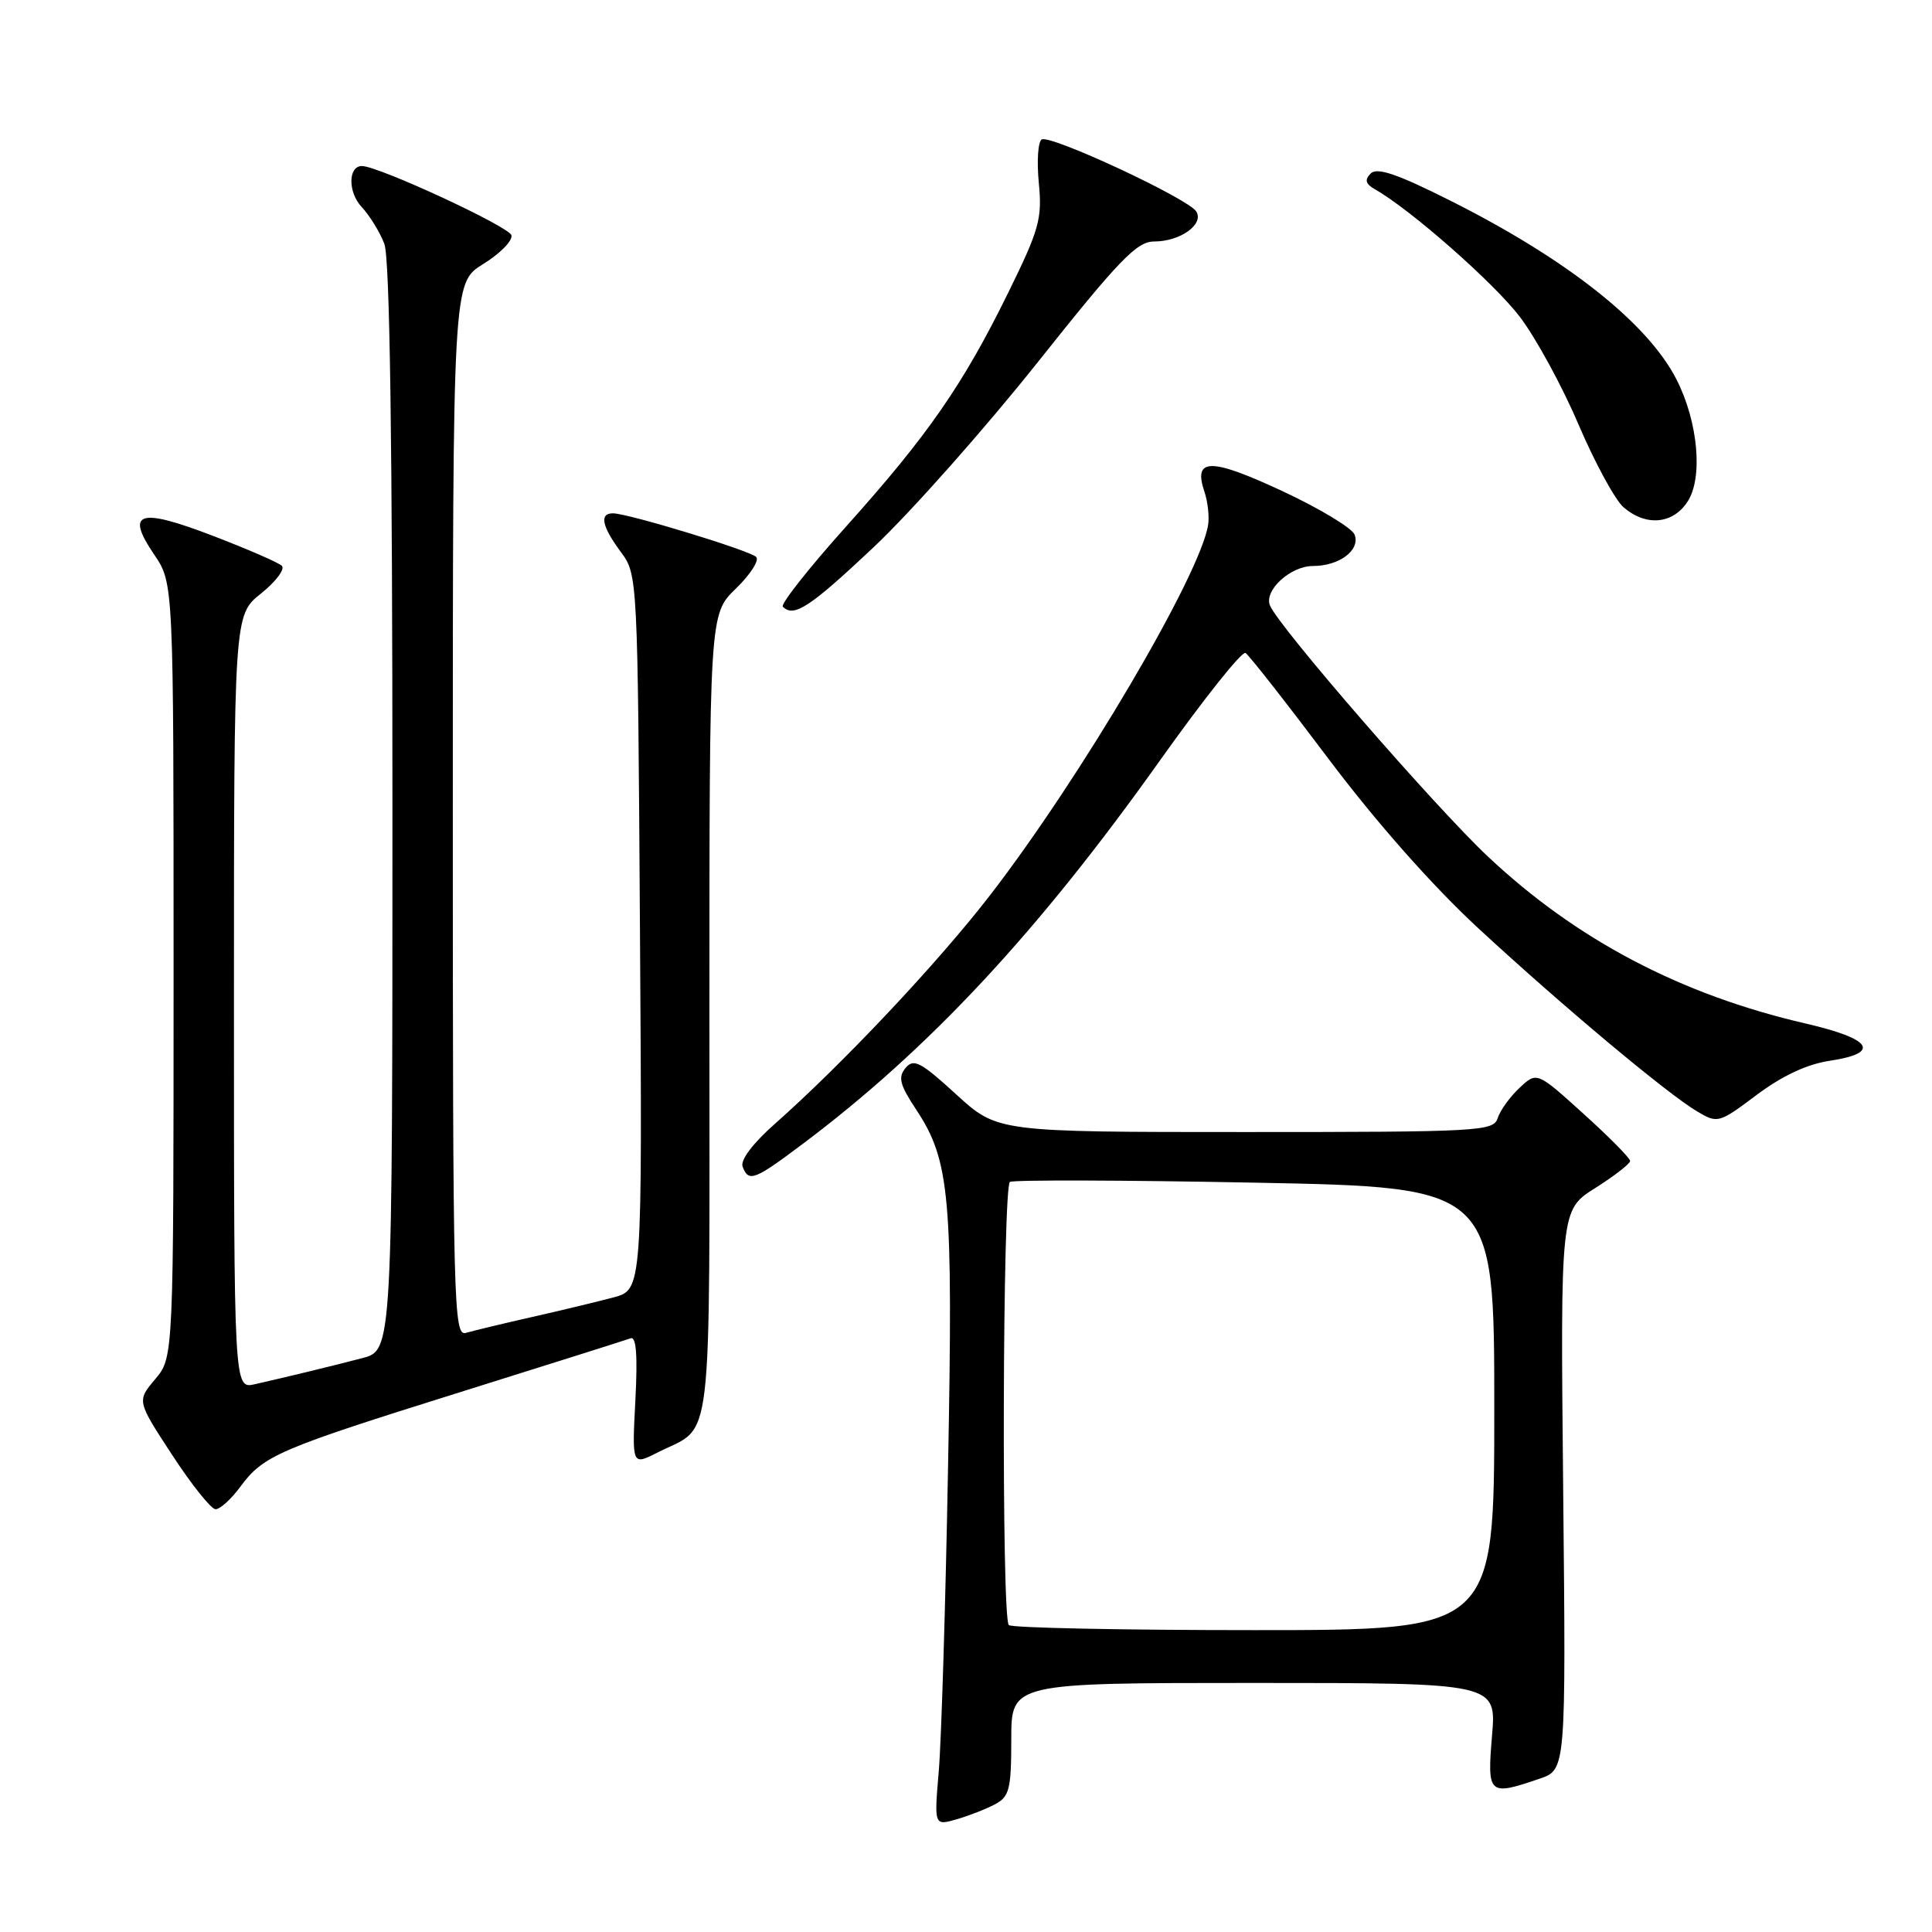 <?xml version="1.0" encoding="UTF-8" standalone="no"?>
<!DOCTYPE svg PUBLIC "-//W3C//DTD SVG 1.1//EN" "http://www.w3.org/Graphics/SVG/1.1/DTD/svg11.dtd" >
<svg xmlns="http://www.w3.org/2000/svg" xmlns:xlink="http://www.w3.org/1999/xlink" version="1.1" viewBox="0 0 256 256">
 <g >
 <path fill="currentColor"
d=" M 131.86 239.07 C 133.75 238.06 134.00 237.07 134.00 230.46 C 134.00 223.00 134.00 223.00 166.15 223.00 C 198.29 223.00 198.29 223.00 197.70 230.00 C 197.05 237.82 197.24 238.00 204.00 235.69 C 207.50 234.50 207.50 234.50 207.13 197.42 C 206.76 160.33 206.76 160.33 211.38 157.42 C 213.92 155.81 216.00 154.20 216.00 153.83 C 216.00 153.47 213.22 150.65 209.82 147.58 C 203.64 141.99 203.64 141.99 201.34 144.15 C 200.07 145.34 198.77 147.15 198.45 148.16 C 197.90 149.90 196.05 150.00 165.01 150.00 C 132.16 150.00 132.16 150.00 126.70 145.01 C 121.99 140.70 121.06 140.22 119.99 141.51 C 118.97 142.74 119.22 143.73 121.38 147.00 C 125.88 153.80 126.30 158.47 125.62 194.43 C 125.29 212.62 124.73 230.75 124.39 234.71 C 123.78 241.92 123.78 241.92 126.75 241.07 C 128.38 240.60 130.68 239.70 131.86 239.07 Z  M 31.83 197.02 C 34.91 192.85 36.80 192.04 61.03 184.45 C 72.84 180.75 82.98 177.55 83.57 177.33 C 84.31 177.05 84.50 179.65 84.19 185.55 C 83.74 194.19 83.74 194.19 87.12 192.47 C 94.59 188.68 94.00 193.69 94.00 134.54 C 94.00 81.39 94.00 81.39 97.50 78.00 C 99.43 76.13 100.64 74.24 100.20 73.80 C 99.34 72.94 83.33 68.06 81.25 68.02 C 79.39 67.99 79.73 69.71 82.25 73.12 C 84.50 76.16 84.50 76.21 84.80 123.53 C 85.11 170.89 85.11 170.89 81.30 171.91 C 79.21 172.47 74.35 173.64 70.50 174.51 C 66.65 175.38 62.71 176.33 61.75 176.61 C 60.10 177.11 60.00 173.34 60.00 107.30 C 60.00 37.47 60.00 37.47 64.02 34.99 C 66.24 33.62 67.93 31.91 67.77 31.18 C 67.54 30.06 50.14 22.00 47.96 22.00 C 46.12 22.00 46.09 25.46 47.91 27.41 C 48.98 28.56 50.35 30.77 50.93 32.32 C 51.65 34.21 52.00 58.53 52.00 107.03 C 52.00 178.92 52.00 178.92 48.00 179.96 C 43.62 181.10 38.03 182.45 33.75 183.42 C 31.00 184.04 31.00 184.04 31.00 132.77 C 31.00 81.50 31.00 81.50 34.59 78.64 C 36.56 77.06 37.80 75.41 37.34 74.97 C 36.88 74.53 32.75 72.74 28.16 70.98 C 18.38 67.23 16.58 67.82 20.44 73.50 C 23.00 77.28 23.00 77.28 23.00 128.56 C 23.00 179.85 23.00 179.85 20.57 182.74 C 18.13 185.63 18.13 185.63 22.82 192.80 C 25.39 196.74 27.98 199.97 28.56 199.98 C 29.15 199.99 30.62 198.66 31.83 197.02 Z  M 106.37 151.57 C 123.09 139.02 137.53 123.52 153.71 100.75 C 159.48 92.64 164.57 86.24 165.04 86.52 C 165.50 86.81 170.44 93.11 176.02 100.53 C 182.35 108.95 189.79 117.36 195.83 122.95 C 207.00 133.28 220.93 144.94 224.91 147.29 C 227.60 148.88 227.78 148.83 232.77 145.08 C 236.13 142.56 239.43 141.01 242.44 140.56 C 249.29 139.53 248.08 137.66 239.25 135.62 C 222.74 131.81 208.90 124.54 197.16 113.50 C 190.10 106.86 169.35 82.96 168.27 80.21 C 167.48 78.22 171.00 75.00 173.96 75.00 C 177.47 75.00 180.28 72.89 179.49 70.84 C 179.15 69.96 174.80 67.34 169.83 65.03 C 160.37 60.63 158.08 60.66 159.59 65.15 C 160.03 66.44 160.25 68.40 160.09 69.50 C 159.12 76.05 143.24 103.02 131.15 118.67 C 124.25 127.60 111.73 140.90 102.68 148.91 C 99.76 151.49 98.07 153.73 98.40 154.59 C 99.20 156.68 99.94 156.40 106.37 151.57 Z  M 115.73 72.54 C 120.67 67.89 130.45 56.86 137.47 48.04 C 148.29 34.43 150.63 32.00 152.92 32.00 C 156.39 32.00 159.57 29.73 158.51 28.02 C 157.45 26.31 139.15 17.79 138.03 18.48 C 137.54 18.78 137.37 21.38 137.65 24.26 C 138.11 28.98 137.70 30.43 133.60 38.77 C 127.61 50.97 122.97 57.66 112.11 69.77 C 107.17 75.28 103.40 80.06 103.73 80.39 C 105.19 81.86 107.28 80.49 115.73 72.54 Z  M 223.61 66.47 C 225.68 63.31 225.01 55.90 222.15 50.29 C 218.33 42.80 207.60 34.32 192.12 26.56 C 185.14 23.05 182.46 22.14 181.62 22.99 C 180.79 23.83 180.94 24.37 182.18 25.08 C 186.85 27.71 197.96 37.48 201.37 41.96 C 203.50 44.75 207.01 51.19 209.17 56.27 C 211.34 61.34 214.03 66.29 215.16 67.25 C 218.14 69.78 221.66 69.45 223.61 66.47 Z  M 133.67 215.33 C 132.69 214.36 132.85 157.21 133.82 156.61 C 134.28 156.33 148.90 156.37 166.32 156.71 C 198.00 157.32 198.00 157.32 198.00 186.66 C 198.00 216.00 198.00 216.00 166.17 216.00 C 148.66 216.00 134.03 215.70 133.67 215.33 Z "/>
</g>
</svg>